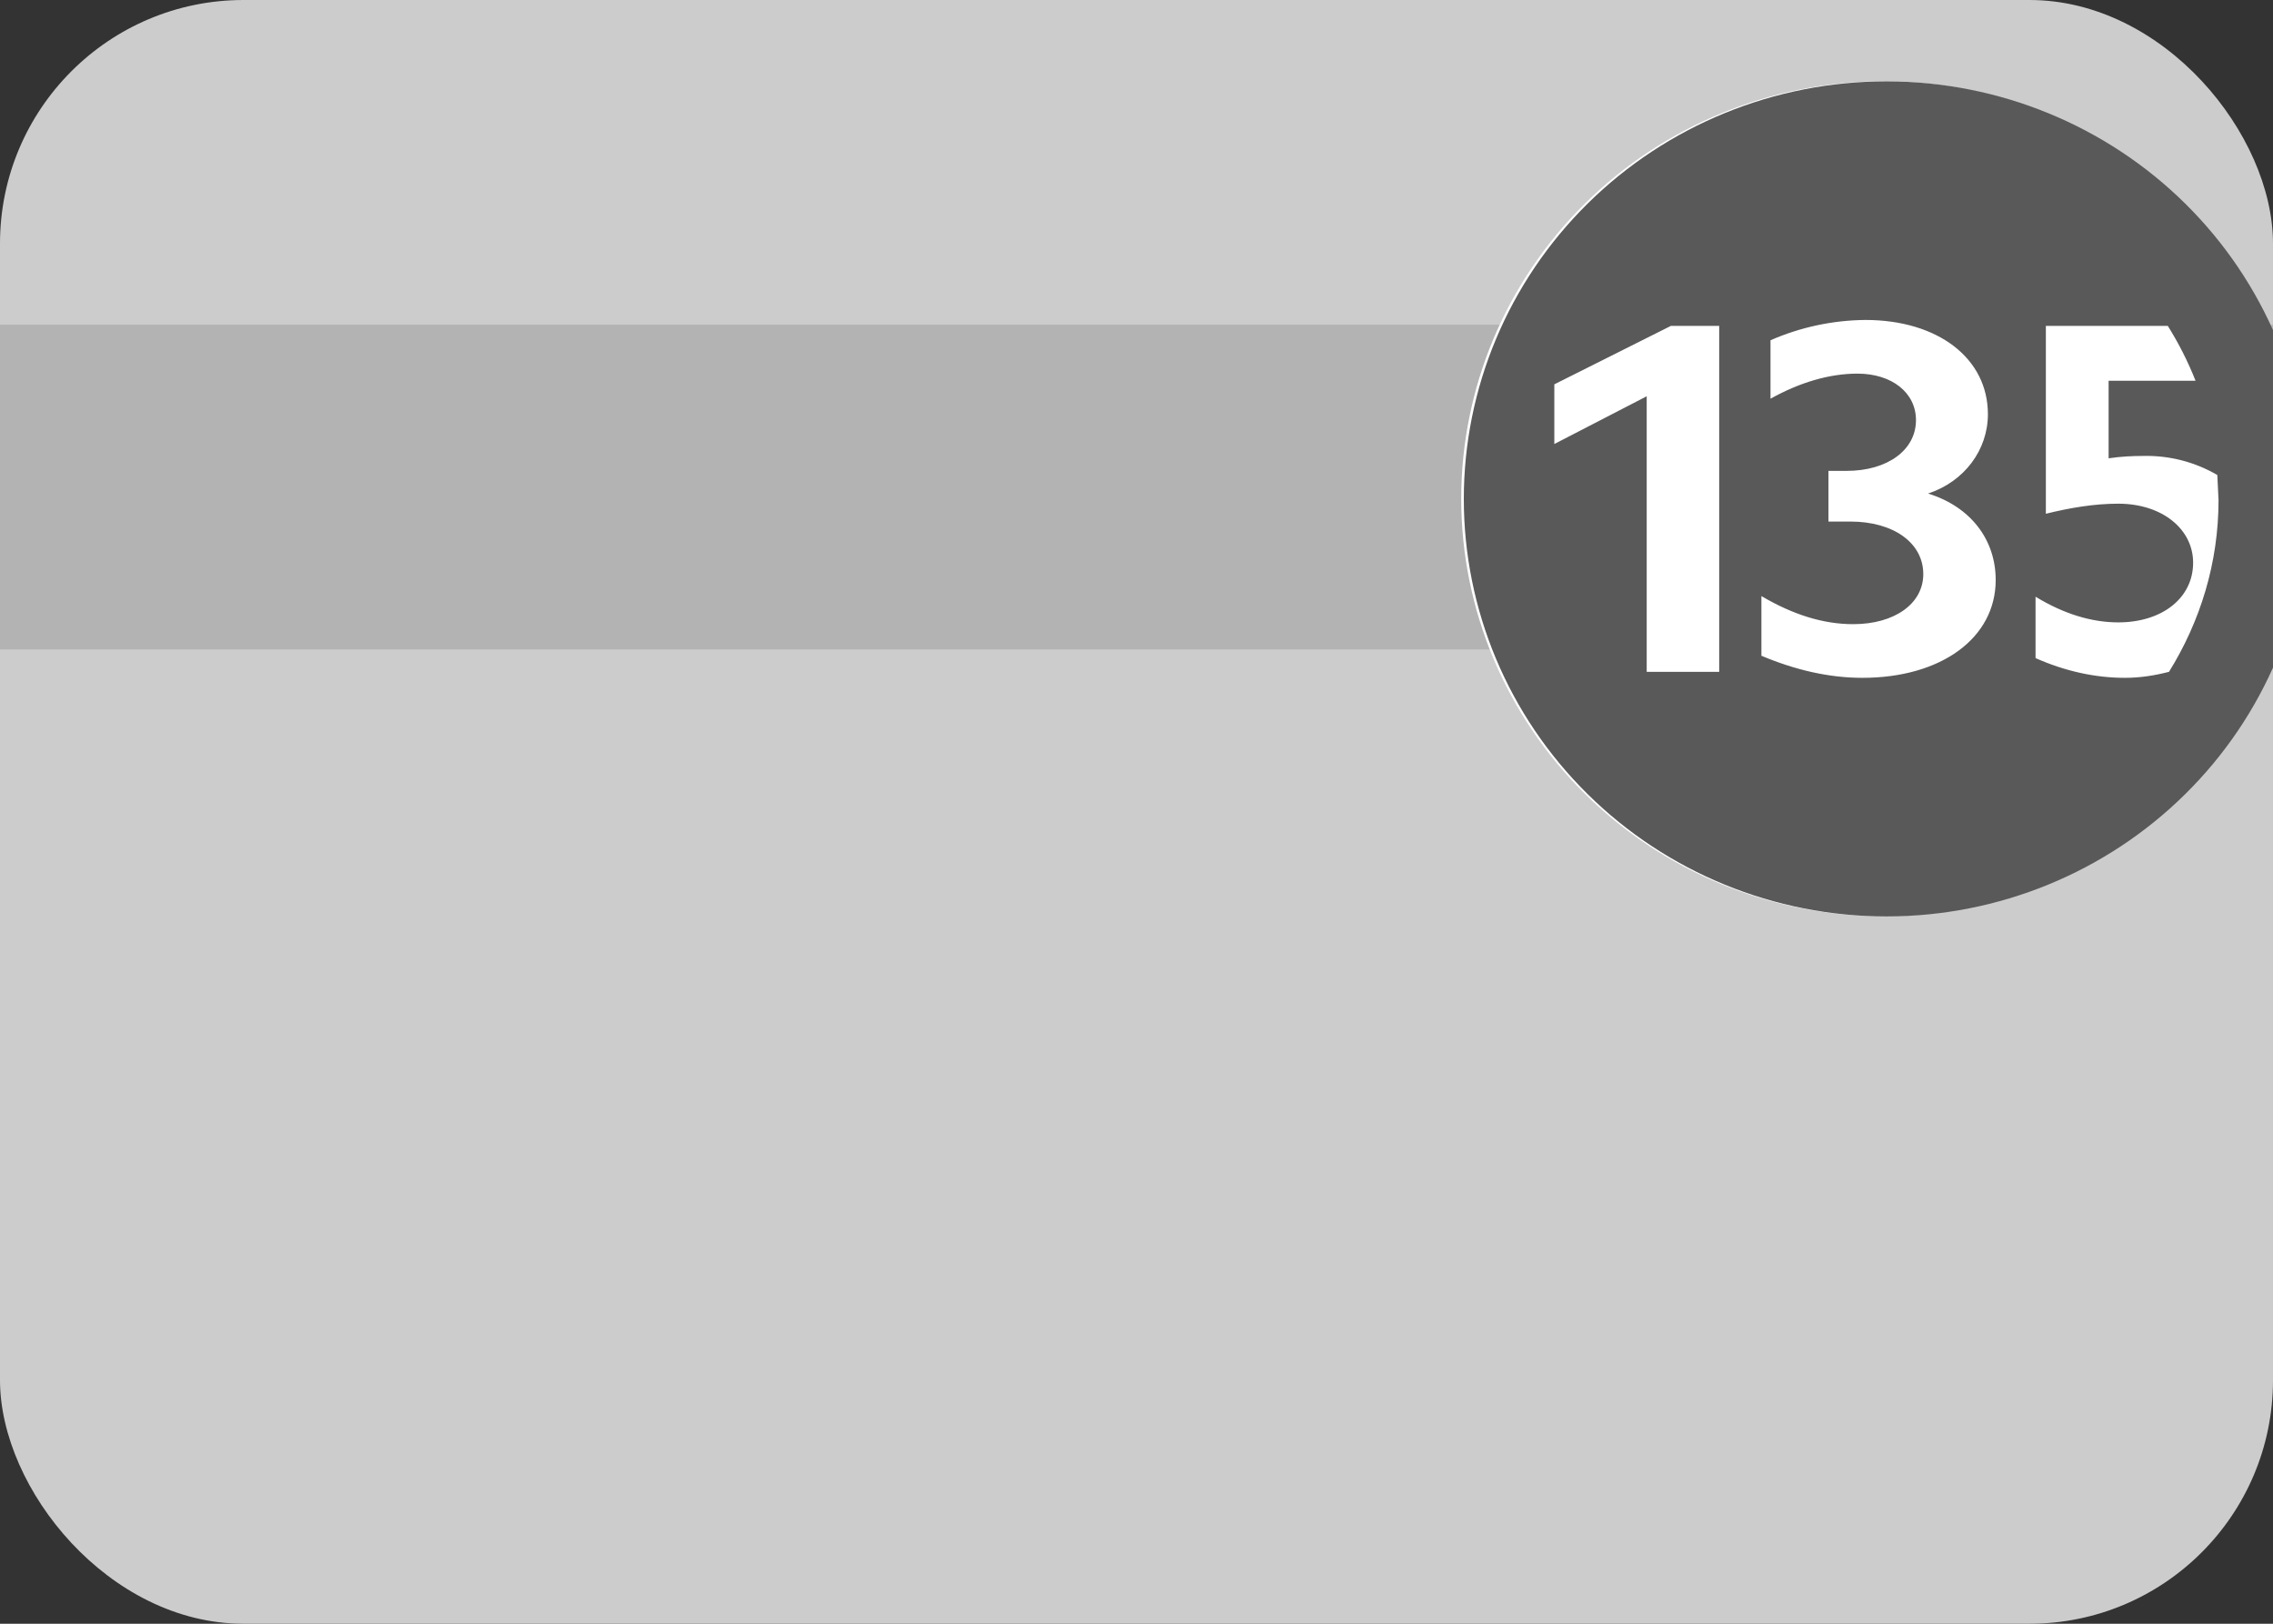 <svg width="28" height="20" viewBox="0 0 28 20" fill="none" xmlns="http://www.w3.org/2000/svg">
<rect x="0" y="0" width="28" height="20" fill="#333333" stroke="none"/>
<g clip-path="url(#clip0_6_7875)">
<rect width="28" height="20" rx="3" fill="#CCCCCC"/>
<rect y="4" width="28" height="4" fill="#B3B3B3"/>
<path d="M23.206 11.286C21.826 11.286 20.501 10.744 19.525 9.779C18.549 8.815 18 7.507 18 6.143C18 4.779 18.549 3.471 19.525 2.506C20.501 1.542 21.826 1 23.206 1C24.587 1 25.911 1.542 26.888 2.506C27.864 3.471 28.413 4.779 28.413 6.143C28.413 7.507 27.864 8.815 26.888 9.779C25.911 10.744 24.587 11.286 23.206 11.286Z" fill="white"/>
<path d="M23.238 11.288C21.857 11.288 20.533 10.746 19.557 9.781C18.58 8.817 18.032 7.509 18.032 6.145C18.032 4.781 18.58 3.473 19.557 2.508C20.533 1.544 21.857 1.002 23.238 1.002C24.619 1.002 25.943 1.544 26.919 2.508C27.896 3.473 28.444 4.781 28.444 6.145C28.444 7.509 27.896 8.817 26.919 9.781C25.943 10.746 24.619 11.288 23.238 11.288ZM21.17 4.014H20.583L19.147 4.734V5.469L20.285 4.881V8.275H21.178V4.014H21.17ZM22.881 4.602C23.305 4.602 23.602 4.837 23.602 5.175C23.602 5.542 23.253 5.8 22.747 5.8H22.524V6.424H22.792C23.327 6.424 23.692 6.688 23.692 7.071C23.692 7.438 23.335 7.688 22.829 7.688C22.457 7.688 22.085 7.57 21.698 7.342V8.077C22.115 8.253 22.532 8.349 22.941 8.349C23.915 8.349 24.584 7.857 24.584 7.144C24.584 6.644 24.272 6.24 23.751 6.079C24.198 5.932 24.488 5.542 24.488 5.102C24.488 4.411 23.87 3.941 22.978 3.941C22.575 3.945 22.178 4.03 21.81 4.191V4.911C22.167 4.712 22.532 4.602 22.881 4.602ZM26.094 6.204C26.637 6.204 27.016 6.519 27.016 6.931C27.016 7.364 26.637 7.666 26.094 7.666C25.767 7.666 25.425 7.563 25.075 7.35V8.106C25.44 8.268 25.811 8.349 26.176 8.349C26.369 8.349 26.548 8.319 26.719 8.275C27.106 7.651 27.329 6.931 27.329 6.16L27.314 5.851C27.037 5.689 26.72 5.608 26.399 5.616C26.265 5.616 26.124 5.623 25.975 5.645V4.69H27.046C26.953 4.455 26.839 4.229 26.704 4.014H25.202V6.328C25.499 6.255 25.797 6.204 26.094 6.204Z" fill="#595959"/>
</g>
<defs>
<clipPath id="clip0_6_7875">
<rect width="28" height="20" rx="3" fill="white"/>
</clipPath>
</defs>
</svg>
